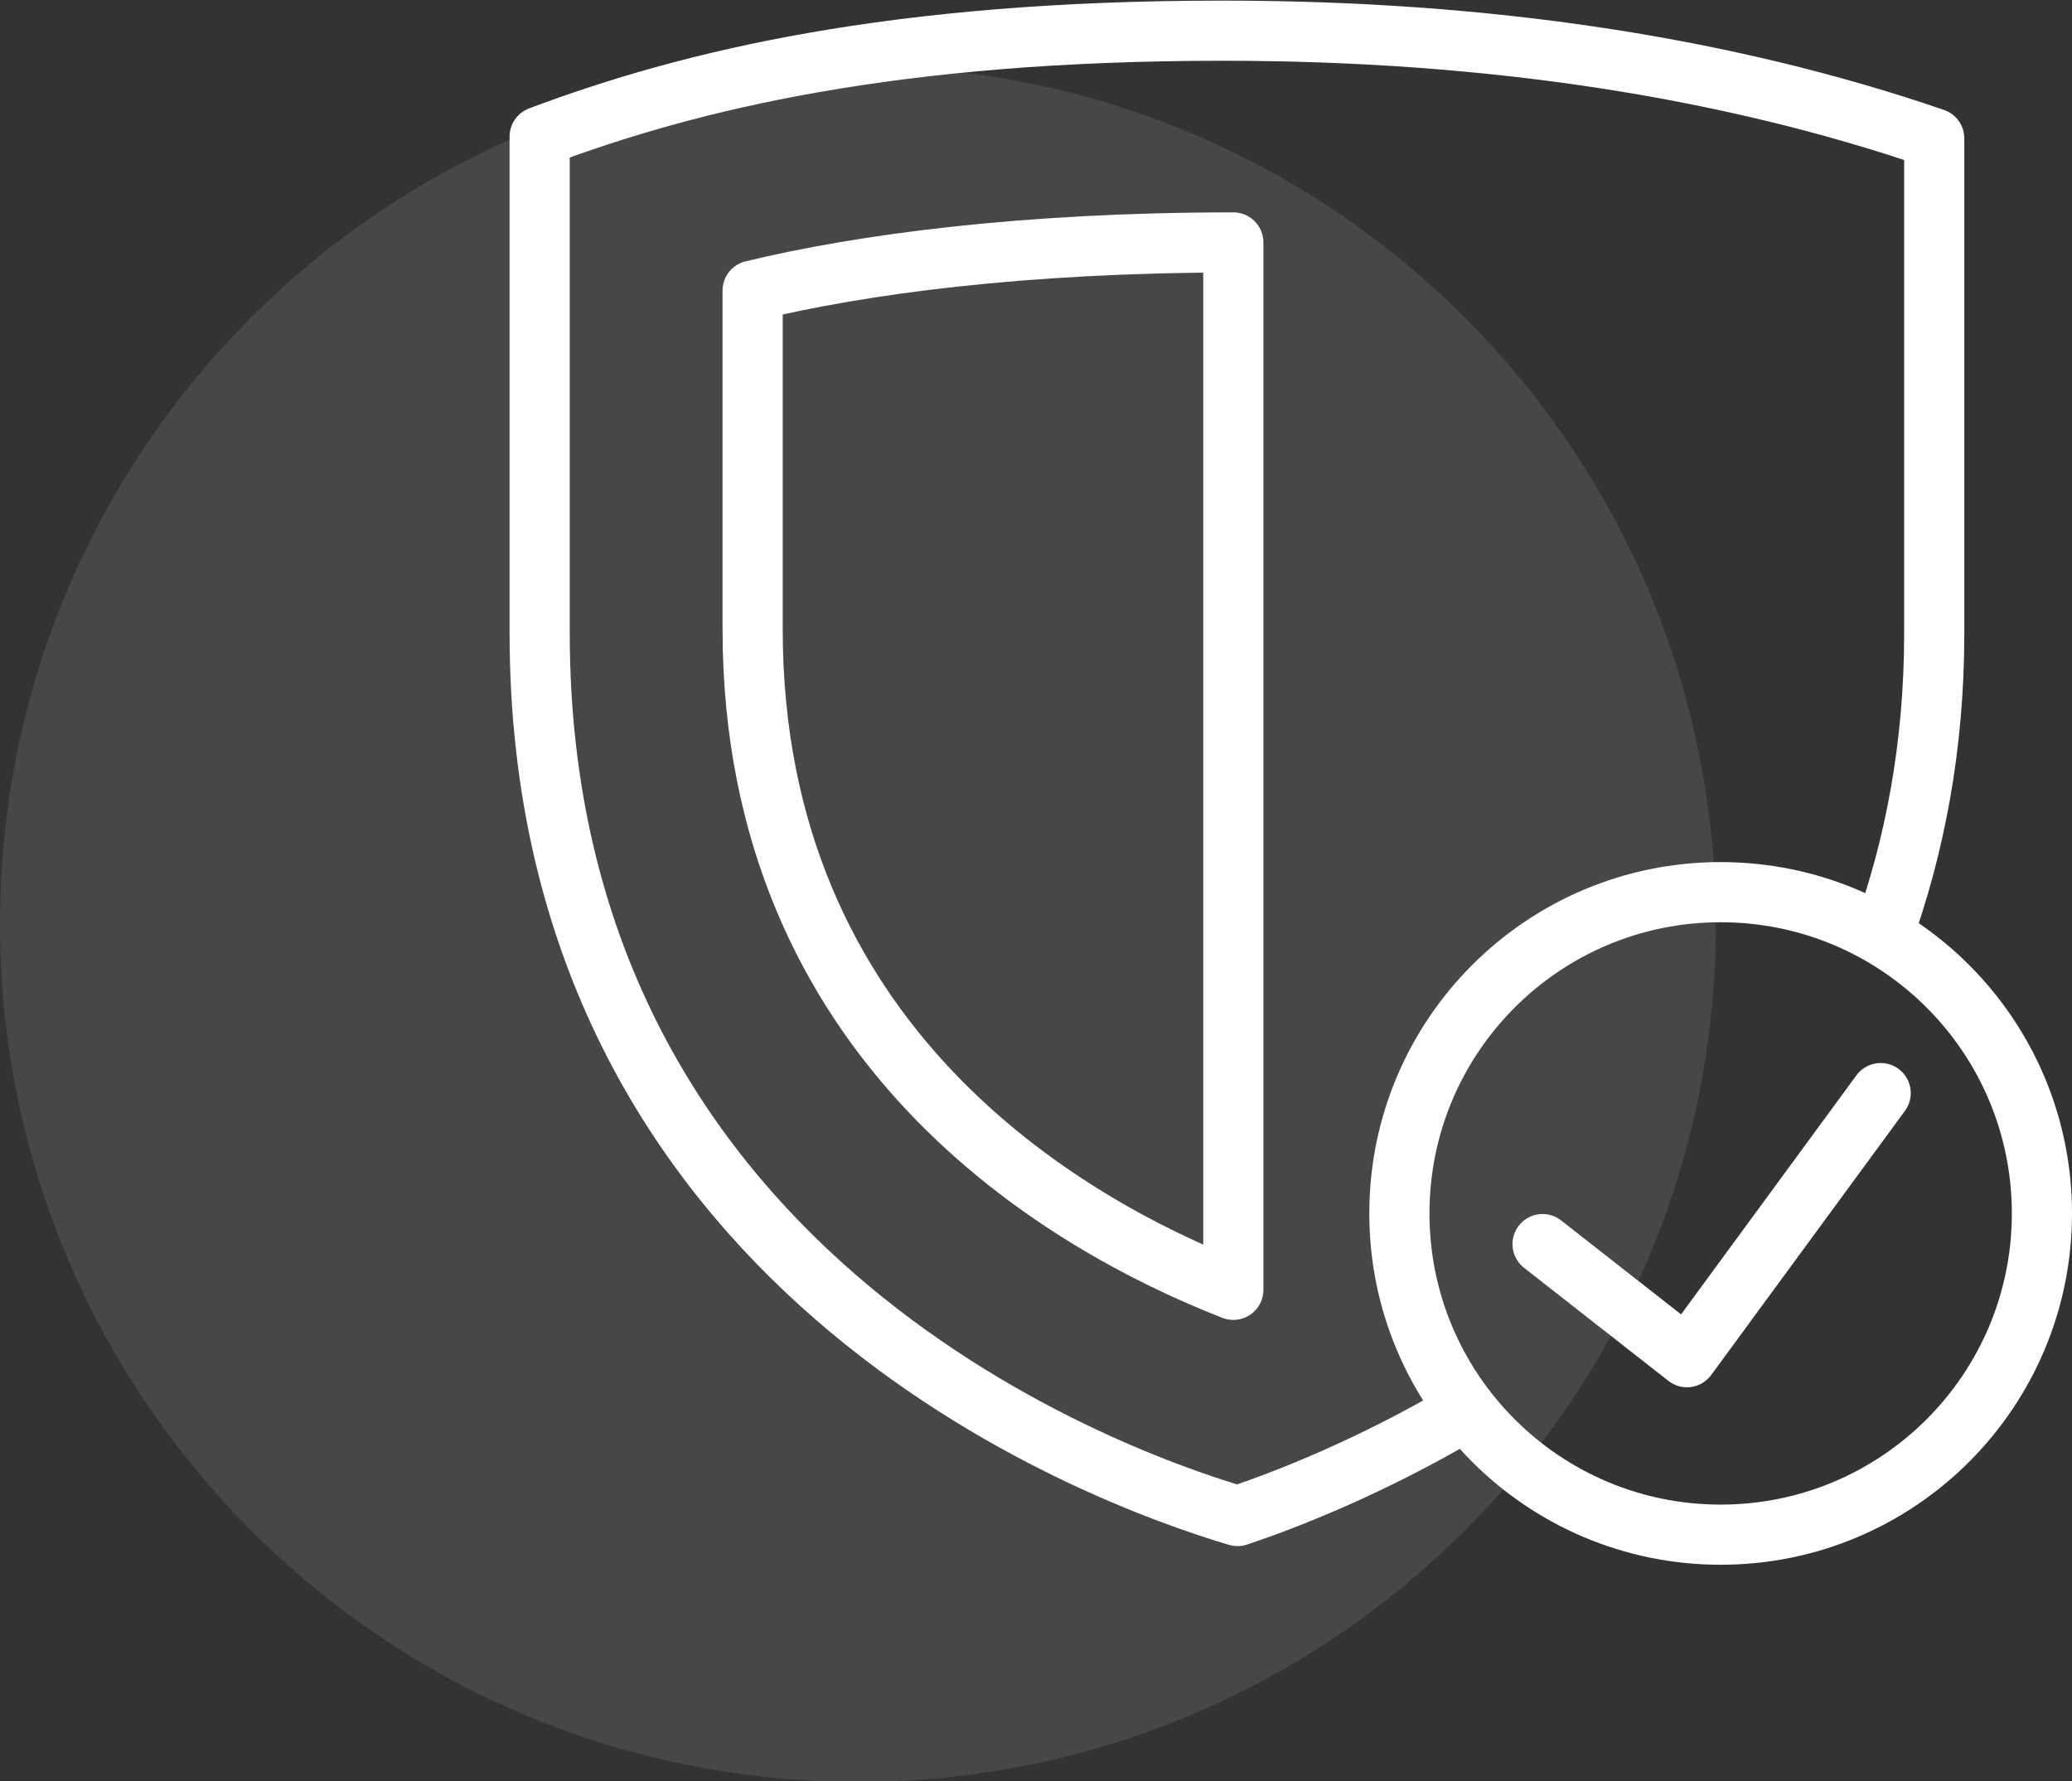 <?xml version="1.0" encoding="UTF-8"?>
<svg id="icons" xmlns="http://www.w3.org/2000/svg" version="1.1" viewBox="0 0 34.44 29.61">
  <rect x="0" y="0" width="34.44" height="29.61" fill="#333333" stroke="none"/>
  <!-- Generator: Adobe Illustrator 29.1.0, SVG Export Plug-In . SVG Version: 2.1.0 Build 142)  -->
  <defs>
    <style>
      .st0 {
        stroke-linecap: round;
      }

      .st0, .st1 {
        fill: none;
        stroke: #fff;
        stroke-linejoin: round;
        stroke-width: 1px;
      }

      .st2 {
        fill: #fff;
        opacity: .1;
      }
    </style>
  </defs>
  <path class="st2" d="M0,15.36C0,7.48,6.38,1.1,14.26,1.1s14.26,6.38,14.26,14.26-6.38,14.26-14.26,14.26S0,23.23,0,15.36"/>
  <g>
    <path class="st1" d="M20.5,4.03c-3.48,0-6.17.36-7.99.8v5.63c0,6.9,5.17,9.88,7.99,10.98V4.03Z"/>
    <path class="st0" d="M31.26,18.17l-3.22,4.39-2.4-1.88M33.94,20.17c0,2.95-2.39,5.34-5.34,5.34s-5.34-2.39-5.34-5.34,2.39-5.34,5.34-5.34,5.34,2.39,5.34,5.34Z"/>
    <path class="st1" d="M24.38,23.44c-1.62.96-3.06,1.51-3.81,1.76-2.36-.7-11.6-4.12-11.6-14.68V2.27c2.5-.94,5.89-1.76,11.35-1.76,4.39,0,8.36.6,11.83,1.79v8.23c0,1.89-.33,3.56-.86,5.03"/>
  </g>
</svg>
